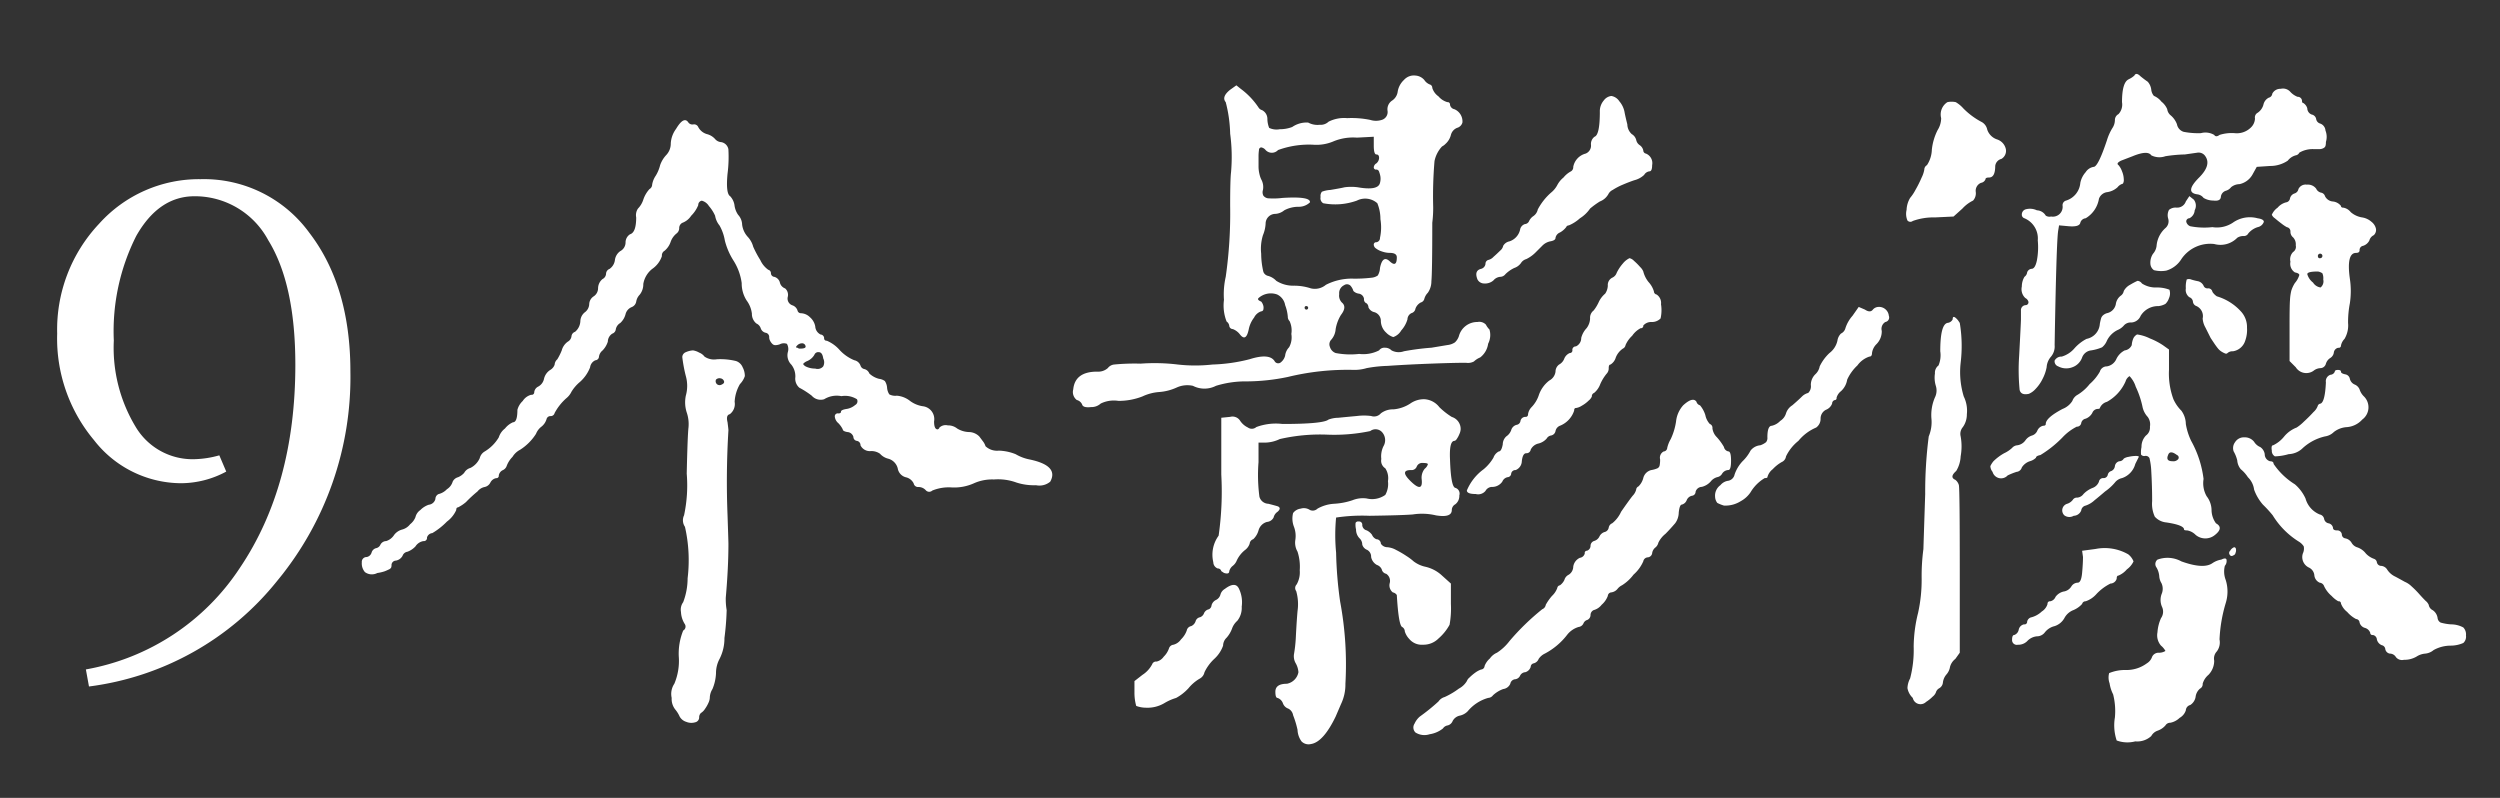 <svg xmlns="http://www.w3.org/2000/svg" width="188" height="60" viewBox="0 0 188 60">
  <rect x="0" y="0" width="188" height="60" fill="#333333" stroke="none"/>
  <defs>
    <style>
      .cls-1 {
        fill: #fff;
        fill-rule: evenodd;
      }
    </style>
  </defs>
  <path id="个影像" class="cls-1" d="M50.442,10.784a1.246,1.246,0,0,1-.333.867,2.148,2.148,0,0,0-.467.767,2.811,2.811,0,0,1-.333.8,1.651,1.651,0,0,0-.267.667,0.391,0.391,0,0,1-.2.333,2.233,2.233,0,0,0-.467.8,1.7,1.7,0,0,1-.4.667,0.886,0.886,0,0,0-.133.667q0,1.134-.467,1.267a0.729,0.729,0,0,0-.333.6,0.74,0.74,0,0,1-.4.667,0.957,0.957,0,0,0-.4.667,0.959,0.959,0,0,1-.4.667,0.407,0.407,0,0,0-.267.367,0.475,0.475,0,0,1-.267.4,0.909,0.909,0,0,0-.333.7,0.731,0.731,0,0,1-.333.6,0.729,0.729,0,0,0-.333.6,0.8,0.8,0,0,1-.333.6,0.892,0.892,0,0,0-.333.667,1.11,1.11,0,0,1-.4.8,0.39,0.39,0,0,0-.267.333,0.539,0.539,0,0,1-.267.4,1.169,1.169,0,0,0-.467.667,4.534,4.534,0,0,1-.333.667,0.576,0.576,0,0,0-.2.4,0.743,0.743,0,0,1-.333.4,1.079,1.079,0,0,0-.467.667,0.857,0.857,0,0,1-.467.6,0.537,0.537,0,0,0-.267.4,0.193,0.193,0,0,1-.233.2,1.083,1.083,0,0,0-.633.467,1.386,1.386,0,0,0-.4.667q0,0.934-.333.933a1.558,1.558,0,0,0-.6.467,1.347,1.347,0,0,0-.467.667,3.064,3.064,0,0,1-1.067,1.067,0.8,0.8,0,0,0-.367.5,1.5,1.5,0,0,1-.7.733,0.767,0.767,0,0,0-.467.367,1.245,1.245,0,0,1-.467.333,0.62,0.62,0,0,0-.4.333,1,1,0,0,1-.433.567,1.272,1.272,0,0,1-.633.367,0.407,0.407,0,0,0-.233.367,0.569,0.569,0,0,1-.5.433,1.616,1.616,0,0,0-.633.4,0.9,0.9,0,0,0-.367.533,1.25,1.25,0,0,1-.4.533,1.119,1.119,0,0,1-.6.4,1.118,1.118,0,0,0-.6.4,1.111,1.111,0,0,1-.6.467,0.5,0.5,0,0,0-.433.267,0.45,0.45,0,0,1-.333.267,0.474,0.474,0,0,0-.333.333,0.473,0.473,0,0,1-.367.333,0.359,0.359,0,0,0-.367.4,1,1,0,0,0,.233.733,0.878,0.878,0,0,0,.933.067,2.977,2.977,0,0,0,.567-0.133c0.11-.044.21-0.089,0.3-0.133a0.36,0.36,0,0,0,.167-0.133,0.465,0.465,0,0,0,.033-0.2,0.34,0.34,0,0,1,.333-0.333,0.706,0.706,0,0,0,.5-0.367,0.462,0.462,0,0,1,.367-0.3,1.576,1.576,0,0,0,.6-0.4,0.885,0.885,0,0,1,.6-0.4,0.236,0.236,0,0,0,.267-0.267,0.457,0.457,0,0,1,.4-0.333,5.238,5.238,0,0,0,1.1-.867,2.184,2.184,0,0,0,.7-0.867c0-.133.044-0.2,0.133-0.2a2.943,2.943,0,0,0,.6-0.4,9.723,9.723,0,0,1,.867-0.8,0.913,0.913,0,0,1,.533-0.333,0.618,0.618,0,0,0,.433-0.333,0.619,0.619,0,0,1,.433-0.333,0.177,0.177,0,0,0,.2-0.2,0.536,0.536,0,0,1,.3-0.4,0.544,0.544,0,0,0,.3-0.333,1.916,1.916,0,0,1,.433-0.667,1.45,1.45,0,0,1,.567-0.533,3.866,3.866,0,0,0,1.2-1.2,1.256,1.256,0,0,1,.4-0.533,1.118,1.118,0,0,0,.4-0.6,0.3,0.3,0,0,1,.3-0.2,0.3,0.3,0,0,0,.3-0.233,4.019,4.019,0,0,1,.867-1.1,1.427,1.427,0,0,0,.4-0.5,2.97,2.97,0,0,1,.633-0.733,2.832,2.832,0,0,0,.767-1.1,0.667,0.667,0,0,1,.4-0.533,0.284,0.284,0,0,0,.267-0.267,0.73,0.73,0,0,1,.267-0.467,1.684,1.684,0,0,0,.4-0.667,0.729,0.729,0,0,1,.333-0.6,0.391,0.391,0,0,0,.267-0.333,0.7,0.7,0,0,1,.333-0.467,1.341,1.341,0,0,0,.4-0.667,0.778,0.778,0,0,1,.467-0.533,0.542,0.542,0,0,0,.333-0.4,0.978,0.978,0,0,1,.267-0.533,1.243,1.243,0,0,0,.267-0.8,1.822,1.822,0,0,1,.667-1.133,1.9,1.9,0,0,0,.733-0.967,0.4,0.4,0,0,1,.2-0.4,1.515,1.515,0,0,0,.467-0.7,1.415,1.415,0,0,1,.433-0.6,0.5,0.5,0,0,0,.2-0.4,0.442,0.442,0,0,1,.233-0.4,1.347,1.347,0,0,0,.667-0.533,2.4,2.4,0,0,0,.533-0.8,0.321,0.321,0,0,1,.267-0.333,0.9,0.9,0,0,1,.533.4,2.868,2.868,0,0,1,.467.733,1.563,1.563,0,0,0,.333.733,3.452,3.452,0,0,1,.4,1.133,5.176,5.176,0,0,0,.667,1.533,4.187,4.187,0,0,1,.6,1.667,2.374,2.374,0,0,0,.367,1.3,2.063,2.063,0,0,1,.4,1,0.926,0.926,0,0,0,.333.733,0.611,0.611,0,0,1,.333.367,0.5,0.5,0,0,0,.367.333,0.316,0.316,0,0,1,.267.333,0.584,0.584,0,0,0,.067.267,0.864,0.864,0,0,0,.167.233,0.319,0.319,0,0,0,.233.1,1.089,1.089,0,0,0,.333-0.067,0.647,0.647,0,0,1,.533-0.033,0.787,0.787,0,0,1,.067.633,0.994,0.994,0,0,0,.267.933,1.415,1.415,0,0,1,.3.933,0.9,0.9,0,0,0,.3.8,6.384,6.384,0,0,1,.933.6,0.888,0.888,0,0,0,.933.267,1.8,1.8,0,0,1,1.3-.233,1.674,1.674,0,0,1,1.167.233,0.318,0.318,0,0,1-.133.433,1.306,1.306,0,0,1-.667.3q-0.4.067-.4,0.2c0,0.09-.067.133-0.2,0.133a0.222,0.222,0,0,0-.267.233,0.742,0.742,0,0,0,.267.5,1.811,1.811,0,0,1,.333.467c0,0.09.11,0.156,0.333,0.2a0.5,0.5,0,0,1,.467.367,0.3,0.3,0,0,0,.267.3,0.322,0.322,0,0,1,.267.333,0.777,0.777,0,0,0,.767.433,1.119,1.119,0,0,1,.7.2,1.211,1.211,0,0,0,.6.367,1.01,1.01,0,0,1,.733.733,0.826,0.826,0,0,0,.6.667,0.862,0.862,0,0,1,.6.467,0.334,0.334,0,0,0,.367.267,0.736,0.736,0,0,1,.533.233,0.343,0.343,0,0,0,.5.033,3.276,3.276,0,0,1,1.467-.233,3.618,3.618,0,0,0,1.633-.3,3.354,3.354,0,0,1,1.533-.3,4.025,4.025,0,0,1,1.7.233,4.3,4.3,0,0,0,1.467.2,1.265,1.265,0,0,0,1.067-.267q0.666-1.2-1.533-1.667a3.317,3.317,0,0,1-1.067-.4,3.638,3.638,0,0,0-1.267-.267,1.257,1.257,0,0,1-1-.333,1.189,1.189,0,0,0-.167-0.333l-0.3-.4a1.127,1.127,0,0,0-.8-0.333,1.8,1.8,0,0,1-.867-0.267,1.087,1.087,0,0,0-.7-0.233,0.683,0.683,0,0,0-.633.167,0.19,0.19,0,0,1-.133.133q-0.267,0-.267-0.6a0.974,0.974,0,0,0-.8-1.133,2.142,2.142,0,0,1-1-.4,1.845,1.845,0,0,0-1-.4,0.953,0.953,0,0,1-.567-0.1,1.034,1.034,0,0,1-.167-0.5,1.047,1.047,0,0,0-.167-0.5,0.913,0.913,0,0,0-.433-0.167,1.645,1.645,0,0,1-.733-0.4,0.547,0.547,0,0,0-.367-0.333,0.379,0.379,0,0,1-.3-0.267,0.627,0.627,0,0,0-.467-0.4,3.087,3.087,0,0,1-1.1-.767,2.674,2.674,0,0,0-.967-0.7,0.177,0.177,0,0,1-.2-0.2,0.285,0.285,0,0,0-.267-0.267,0.717,0.717,0,0,1-.4-0.6,1.194,1.194,0,0,0-.4-0.7,1.007,1.007,0,0,0-.667-0.3,0.261,0.261,0,0,1-.267-0.2,0.6,0.6,0,0,0-.4-0.4,0.535,0.535,0,0,1-.333-0.633,0.635,0.635,0,0,0-.2-0.633,0.621,0.621,0,0,1-.4-0.467,0.6,0.6,0,0,0-.4-0.4,0.283,0.283,0,0,1-.267-0.267,0.262,0.262,0,0,0-.2-0.267,1.825,1.825,0,0,1-.6-0.733,7.765,7.765,0,0,1-.533-1,1.74,1.74,0,0,0-.4-0.733,1.662,1.662,0,0,1-.433-0.933,1.133,1.133,0,0,0-.3-0.733,1.619,1.619,0,0,1-.267-0.667,1.263,1.263,0,0,0-.333-0.733q-0.334-.2-0.2-1.667a10,10,0,0,0,.067-1.867,0.663,0.663,0,0,0-.533-0.533,0.659,0.659,0,0,1-.467-0.233,1.22,1.22,0,0,0-.6-0.367,1.07,1.07,0,0,1-.667-0.533,0.336,0.336,0,0,0-.367-0.2,0.379,0.379,0,0,1-.367-0.133q-0.334-.533-0.933.467A2.028,2.028,0,0,0,50.442,10.784Zm9.733,15.433a0.268,0.268,0,0,1-.2-0.067c-0.133,0-.145-0.055-0.033-0.167a0.511,0.511,0,0,1,.367-0.167,0.262,0.262,0,0,1,.267.2q0.066,0.2-.4.2h0Zm1.733,1.333a0.553,0.553,0,0,1-.6.167,1.59,1.59,0,0,1-.733-0.167c-0.133-.088-0.19-0.155-0.167-0.2a0.812,0.812,0,0,1,.3-0.2,1.139,1.139,0,0,0,.533-0.467,0.307,0.307,0,0,1,.333-0.2c0.177,0,.288.156,0.333,0.467a0.663,0.663,0,0,1,0,.6h0Zm-10.6-.7a10.922,10.922,0,0,0,.267,1.433,2.718,2.718,0,0,1,0,1.467,2.472,2.472,0,0,0,.067,1.267,2.712,2.712,0,0,1,.133,1.133q-0.067.534-.133,3.467a10.789,10.789,0,0,1-.2,3.133,0.868,0.868,0,0,0,.067.867,11.335,11.335,0,0,1,.2,3.867,5.068,5.068,0,0,1-.333,1.8,0.945,0.945,0,0,0-.167.733,1.851,1.851,0,0,0,.3.933,0.343,0.343,0,0,1-.133.467,4.621,4.621,0,0,0-.333,1.933,4.427,4.427,0,0,1-.333,2.067,1.374,1.374,0,0,0-.2,1.067,1.279,1.279,0,0,0,.267.867,2.25,2.25,0,0,1,.333.533,0.85,0.85,0,0,0,.5.4,1,1,0,0,0,.667.033,0.374,0.374,0,0,0,.3-0.367,0.449,0.449,0,0,1,.133-0.333,0.954,0.954,0,0,0,.3-0.3,2.574,2.574,0,0,0,.267-0.467,1.016,1.016,0,0,0,.1-0.367,1.283,1.283,0,0,1,.2-0.667,3.445,3.445,0,0,0,.267-1.2,2.251,2.251,0,0,1,.267-1.067,3.391,3.391,0,0,0,.367-1.567,20.527,20.527,0,0,0,.167-2.1,5,5,0,0,1-.067-0.933q0.2-2.266.2-4.067,0-.133-0.067-2.133a63.953,63.953,0,0,1,.067-6.4c0-.044-0.023-0.244-0.067-0.6-0.09-.355-0.033-0.555.167-0.6a0.957,0.957,0,0,0,.367-0.933,2.933,2.933,0,0,1,.4-1.333,1.576,1.576,0,0,0,.367-0.6,1.411,1.411,0,0,0-.167-0.667,0.81,0.81,0,0,0-.5-0.467,5,5,0,0,0-1.433-.133,1.271,1.271,0,0,1-.933-0.2,0.914,0.914,0,0,0-.4-0.3,1.32,1.32,0,0,0-.467-0.167,1.544,1.544,0,0,0-.533.133A0.407,0.407,0,0,0,51.308,26.85Zm2.6,2.033a0.3,0.3,0,0,1-.067-0.333,0.362,0.362,0,0,1,.333-0.1,0.324,0.324,0,0,1,.267.2c0.044,0.111-.011.2-0.167,0.267A0.307,0.307,0,0,1,53.908,28.884Zm51.2-22a0.958,0.958,0,0,1-.4.667,0.78,0.78,0,0,0-.367.767,0.617,0.617,0,0,1-.433.7,1.43,1.43,0,0,1-.867,0,6.91,6.91,0,0,0-1.733-.133,2.587,2.587,0,0,0-1.4.267,0.857,0.857,0,0,1-.667.233,1.475,1.475,0,0,1-.867-0.167,1.9,1.9,0,0,0-1.2.333,2.563,2.563,0,0,1-.933.167,1.287,1.287,0,0,1-.8-0.1,1.869,1.869,0,0,1-.133-0.667,0.742,0.742,0,0,0-.4-0.667,0.459,0.459,0,0,1-.267-0.2,5.608,5.608,0,0,0-1.333-1.4l-0.333-.267-0.467.333q-0.667.534-.333,0.933a10.265,10.265,0,0,1,.333,2.367,13.177,13.177,0,0,1,.067,2.9q-0.067.534-.067,2.533a33.711,33.711,0,0,1-.333,5.333,5.948,5.948,0,0,0-.133,1.733,3.291,3.291,0,0,0,.2,1.633,0.457,0.457,0,0,1,.2.333,0.273,0.273,0,0,0,.267.233,1.226,1.226,0,0,1,.533.4q0.466,0.6.667-.4a2.121,2.121,0,0,1,.4-0.867,0.915,0.915,0,0,1,.533-0.467,0.17,0.17,0,0,0,.167-0.167,0.586,0.586,0,0,0-.033-0.333,0.749,0.749,0,0,0-.133-0.233q-0.334-.133-0.2-0.267a1.391,1.391,0,0,1,1.4-.267,1.083,1.083,0,0,1,.6.8,3.179,3.179,0,0,1,.2.867,0.449,0.449,0,0,0,.133.333,1.653,1.653,0,0,1,.133.967,1.546,1.546,0,0,1-.167,1,1.083,1.083,0,0,0-.3.633,0.916,0.916,0,0,1-.367.533,0.309,0.309,0,0,1-.433-0.133q-0.4-.6-1.867-0.133a12.7,12.7,0,0,1-2.8.4,11.7,11.7,0,0,1-2.6,0,14.409,14.409,0,0,0-2.8-.067,16.184,16.184,0,0,0-2,.067,0.692,0.692,0,0,0-.467.267,1.086,1.086,0,0,1-.8.267q-1.667,0-1.8,1.333a0.754,0.754,0,0,0,.267.8,0.6,0.6,0,0,1,.4.333c0.044,0.178.267,0.245,0.667,0.2a1.04,1.04,0,0,0,.733-0.267,2.242,2.242,0,0,1,1.333-.2,4.925,4.925,0,0,0,1.8-.333,3.547,3.547,0,0,1,1.267-.333,3.832,3.832,0,0,0,1.3-.333,1.94,1.94,0,0,1,1.233-.133,1.889,1.889,0,0,0,1.733,0,7.507,7.507,0,0,1,2.333-.333,15.5,15.5,0,0,0,3.067-.333,18.991,18.991,0,0,1,4.934-.533,3.183,3.183,0,0,0,1-.133,9.956,9.956,0,0,1,1.566-.167q1.434-.1,3.2-0.167t2.7-.067a0.941,0.941,0,0,0,.6-0.1,1.465,1.465,0,0,1,.467-0.3,1.565,1.565,0,0,0,.6-1.033,1.44,1.44,0,0,0,.1-1.067,1.407,1.407,0,0,1-.267-0.367,0.683,0.683,0,0,0-.633-0.2,1.428,1.428,0,0,0-1.4,1.067,1.121,1.121,0,0,1-.3.467,1.251,1.251,0,0,1-.567.2l-1.2.2a18.983,18.983,0,0,0-2.066.267,1.146,1.146,0,0,1-.934-0.067,0.678,0.678,0,0,0-.5-0.2,0.482,0.482,0,0,0-.433.2,2.607,2.607,0,0,1-1.5.267,5.857,5.857,0,0,1-1.767-.067,0.7,0.7,0,0,1-.433-0.467,0.5,0.5,0,0,1,.1-0.533,1.345,1.345,0,0,0,.333-0.8,2.978,2.978,0,0,1,.4-1.067q0.467-.6.067-0.933a0.739,0.739,0,0,1-.2-0.633,0.658,0.658,0,0,1,.367-0.667,0.374,0.374,0,0,1,.533.1,1.057,1.057,0,0,1,.167.333,0.7,0.7,0,0,0,.4.2,0.464,0.464,0,0,1,.4.4,0.307,0.307,0,0,0,.2.333,0.42,0.42,0,0,1,.133.3,0.638,0.638,0,0,0,.467.367,0.687,0.687,0,0,1,.466.667,1.212,1.212,0,0,0,.4.867,1.265,1.265,0,0,0,.534.333,1.122,1.122,0,0,0,.6-0.5,2.144,2.144,0,0,0,.466-0.833,0.531,0.531,0,0,1,.3-0.467,0.414,0.414,0,0,0,.3-0.333,0.846,0.846,0,0,1,.4-0.467,0.379,0.379,0,0,0,.267-0.267,1.027,1.027,0,0,1,.267-0.467,1.511,1.511,0,0,0,.266-0.867q0.066-.666.067-4.4a8.832,8.832,0,0,0,.067-1.2,31.337,31.337,0,0,1,.1-3.433,2.279,2.279,0,0,1,.566-1.1,1.015,1.015,0,0,0,.267-0.2,1.342,1.342,0,0,0,.4-0.667,0.779,0.779,0,0,1,.467-0.533,0.571,0.571,0,0,0,.4-0.4,1,1,0,0,0-.6-1,0.415,0.415,0,0,1-.334-0.333,0.177,0.177,0,0,0-.2-0.2,1.351,1.351,0,0,1-.666-0.433,1.22,1.22,0,0,1-.467-0.633,0.262,0.262,0,0,0-.2-0.267,0.882,0.882,0,0,1-.4-0.333,0.965,0.965,0,0,0-.667-0.333,0.993,0.993,0,0,0-.866.333,1.525,1.525,0,0,0-.467.867h0Zm-1.6,4.733c0.133,0,.2.09,0.2,0.267a0.577,0.577,0,0,1-.2.4,0.373,0.373,0,0,0-.2.3,0.164,0.164,0,0,0,.2.167,0.219,0.219,0,0,1,.2.167,1.853,1.853,0,0,1,.1.367,1.168,1.168,0,0,1-.033.467q-0.135.6-1.667,0.333a3.725,3.725,0,0,0-1,0q-0.267.067-1.067,0.2a2.135,2.135,0,0,0-.633.133,0.508,0.508,0,0,0-.1.4,0.431,0.431,0,0,0,.2.467,4.8,4.8,0,0,0,2.533-.2,1.37,1.37,0,0,1,1.534.2,3.125,3.125,0,0,1,.233,1.2,3.7,3.7,0,0,1-.033,1.4,0.322,0.322,0,0,1-.267.333,0.177,0.177,0,0,0-.2.2,0.357,0.357,0,0,0,.167.267,1.486,1.486,0,0,0,.466.233,1.8,1.8,0,0,0,.567.1q0.533,0,.533.333,0,0.8-.533.3t-0.733.5a1.2,1.2,0,0,1-.167.567,0.97,0.97,0,0,1-.467.167,10.426,10.426,0,0,1-1.5.067,4.281,4.281,0,0,0-1.933.467,1.291,1.291,0,0,1-1.133.267,3.992,3.992,0,0,0-1.333-.2,2.379,2.379,0,0,1-1.267-.367,1.327,1.327,0,0,0-.6-0.367,0.5,0.5,0,0,1-.367-0.3,5.948,5.948,0,0,1-.167-1.367,3.494,3.494,0,0,1,.133-1.4,2.605,2.605,0,0,0,.2-0.867,0.736,0.736,0,0,1,.733-0.733,1.161,1.161,0,0,0,.667-0.267,2.259,2.259,0,0,1,1.067-.267,1.208,1.208,0,0,0,.867-0.333q0.066-.466-2.067-0.333a5.4,5.4,0,0,1-1,.033,0.533,0.533,0,0,1-.433-0.2,0.558,0.558,0,0,1-.033-0.433,1.193,1.193,0,0,0-.133-0.8,1.981,1.981,0,0,1-.133-0.4,2.452,2.452,0,0,1-.067-0.6V11.817a3.312,3.312,0,0,1,.033-0.533,0.187,0.187,0,0,1,.167-0.2,0.547,0.547,0,0,1,.333.2,0.637,0.637,0,0,0,.933,0,6.747,6.747,0,0,1,2.667-.4,3.258,3.258,0,0,0,1.533-.267,3.871,3.871,0,0,1,1.733-.267l1.267-.067V10.95Q103.308,11.617,103.508,11.617Zm-5.4,11.533a0.133,0.133,0,1,0,.133-0.133A0.117,0.117,0,0,0,98.108,23.15Zm22.2-14.733q0,1.734-.4,1.867a0.683,0.683,0,0,0-.267.6,0.642,0.642,0,0,1-.4.667,1.269,1.269,0,0,0-.933,1,0.361,0.361,0,0,1-.167.333,1.819,1.819,0,0,0-.566.467,1.8,1.8,0,0,0-.467.567,1.809,1.809,0,0,1-.467.567,4.465,4.465,0,0,0-1,1.267,0.8,0.8,0,0,1-.333.5,0.939,0.939,0,0,0-.333.4,0.37,0.37,0,0,1-.3.2,0.531,0.531,0,0,0-.367.433,1.2,1.2,0,0,1-.8.867,0.7,0.7,0,0,0-.467.333,0.64,0.64,0,0,1-.233.367q-0.234.234-.5,0.467a0.762,0.762,0,0,1-.4.233,0.3,0.3,0,0,0-.2.3,0.441,0.441,0,0,1-.333.367q-0.534.134-.267,0.8a0.567,0.567,0,0,0,.5.3,0.955,0.955,0,0,0,.7-0.233,0.747,0.747,0,0,1,.5-0.267,0.505,0.505,0,0,0,.4-0.2,2.351,2.351,0,0,1,.667-0.467,1.022,1.022,0,0,0,.5-0.367,0.694,0.694,0,0,1,.4-0.3,2.54,2.54,0,0,0,.666-0.467l0.167-.167,0.2-.2,0.167-.167a1.164,1.164,0,0,1,.6-0.333c0.266-.044.4-0.133,0.4-0.267a0.54,0.54,0,0,1,.333-0.4,1.51,1.51,0,0,0,.467-0.4,0.213,0.213,0,0,1,.2-0.133,2.922,2.922,0,0,0,.833-0.533,2.589,2.589,0,0,0,.767-0.733,6.344,6.344,0,0,1,.733-0.533,1.237,1.237,0,0,0,.667-0.6,0.708,0.708,0,0,1,.3-0.267,4.827,4.827,0,0,1,.766-0.4c0.311-.133.6-0.244,0.867-0.333a1.652,1.652,0,0,0,.733-0.4,0.541,0.541,0,0,1,.4-0.267c0.134,0,.2-0.155.2-0.467a0.772,0.772,0,0,0-.466-0.867,0.242,0.242,0,0,1-.2-0.233,0.629,0.629,0,0,0-.267-0.4,0.621,0.621,0,0,1-.267-0.4,0.718,0.718,0,0,0-.333-0.433,1.015,1.015,0,0,1-.333-0.733c-0.09-.355-0.156-0.644-0.2-0.867a1.729,1.729,0,0,0-.4-0.867,0.889,0.889,0,0,0-.6-0.4,0.818,0.818,0,0,0-.567.333,1.248,1.248,0,0,0-.3.867h0Zm1.267,12.1a0.612,0.612,0,0,1-.334.367,0.611,0.611,0,0,0-.333.6,1.146,1.146,0,0,1-.2.6,1.869,1.869,0,0,0-.467.6,3.06,3.06,0,0,1-.4.667,0.683,0.683,0,0,0-.266.6,1.271,1.271,0,0,1-.267.733,1.664,1.664,0,0,0-.4.733,0.686,0.686,0,0,1-.4.633,0.257,0.257,0,0,0-.267.267,0.192,0.192,0,0,1-.2.233,0.784,0.784,0,0,0-.4.4,0.844,0.844,0,0,1-.4.467,0.665,0.665,0,0,0-.266.533,0.88,0.88,0,0,1-.467.667,2.32,2.32,0,0,0-.8,1.133,2.382,2.382,0,0,1-.533.867,0.98,0.98,0,0,0-.267.533,0.177,0.177,0,0,1-.2.2,0.374,0.374,0,0,0-.367.3,0.345,0.345,0,0,1-.3.3,0.572,0.572,0,0,0-.4.4,0.95,0.95,0,0,1-.366.467,0.818,0.818,0,0,0-.267.6c-0.067.356-.167,0.533-0.3,0.533a0.845,0.845,0,0,0-.4.467,3.331,3.331,0,0,1-.733.867,3.766,3.766,0,0,0-1.267,1.6q0,0.267.667,0.267a0.716,0.716,0,0,0,.733-0.233,0.569,0.569,0,0,1,.533-0.3,0.926,0.926,0,0,0,.734-0.4,0.541,0.541,0,0,1,.4-0.333,0.283,0.283,0,0,0,.266-0.267,0.316,0.316,0,0,1,.334-0.267,0.74,0.74,0,0,0,.466-0.667c0.044-.4.156-0.6,0.334-0.6a0.315,0.315,0,0,0,.333-0.267,0.858,0.858,0,0,1,.6-0.467,1.211,1.211,0,0,0,.6-0.367,0.468,0.468,0,0,1,.333-0.233,0.416,0.416,0,0,0,.334-0.333,0.539,0.539,0,0,1,.333-0.4,1.835,1.835,0,0,0,1.067-1.133c0-.133.044-0.2,0.133-0.2a1.072,1.072,0,0,0,.433-0.167,2.366,2.366,0,0,0,.534-0.4,0.779,0.779,0,0,0,.233-0.3,0.259,0.259,0,0,1,.167-0.267,1.552,1.552,0,0,0,.466-0.667,3.422,3.422,0,0,1,.467-0.767,0.585,0.585,0,0,0,.167-0.433c0-.177.044-0.267,0.133-0.267a0.924,0.924,0,0,0,.4-0.533,1.442,1.442,0,0,1,.533-0.667,0.354,0.354,0,0,0,.2-0.267,2.092,2.092,0,0,1,.5-0.7,1.766,1.766,0,0,1,.634-0.567,0.177,0.177,0,0,0,.2-0.2,0.777,0.777,0,0,1,.6-0.267,0.9,0.9,0,0,0,.7-0.267,2.8,2.8,0,0,0,.033-1.067,0.758,0.758,0,0,0-.333-0.733,0.242,0.242,0,0,1-.2-0.233,1.808,1.808,0,0,0-.4-0.7,2.057,2.057,0,0,1-.4-0.8,0.96,0.96,0,0,0-.234-0.333,4.8,4.8,0,0,0-.466-0.467,0.693,0.693,0,0,0-.334-0.2,1.436,1.436,0,0,0-.5.4A3.13,3.13,0,0,0,121.575,20.517Zm-16.8,10.267a1.5,1.5,0,0,0-.934.3,0.673,0.673,0,0,1-.733.2,4.208,4.208,0,0,0-1.067,0q-0.733.067-1.4,0.133a2.228,2.228,0,0,0-.733.133q-0.4.334-3.467,0.333a4.216,4.216,0,0,0-1.967.233,0.505,0.505,0,0,1-.633.033,1.437,1.437,0,0,1-.6-0.533,0.678,0.678,0,0,0-.733-0.267l-0.667.067v4.267a23.476,23.476,0,0,1-.2,4.6,2.436,2.436,0,0,0-.4,2,0.507,0.507,0,0,0,.333.467,0.262,0.262,0,0,1,.267.2l0.2,0.133q0.4,0.134.4-.133a0.746,0.746,0,0,1,.267-0.4,0.952,0.952,0,0,0,.267-0.333,2.18,2.18,0,0,1,.667-0.867,0.98,0.98,0,0,0,.333-0.467,0.39,0.39,0,0,1,.267-0.333,1.42,1.42,0,0,0,.4-0.667,0.911,0.911,0,0,1,.633-0.633,0.614,0.614,0,0,0,.5-0.333,0.719,0.719,0,0,1,.3-0.433c0.2-.177.21-0.31,0.033-0.4q-0.2-.066-0.733-0.2a0.715,0.715,0,0,1-.667-0.533,12.469,12.469,0,0,1-.067-2.6V33.284h0.533a2.675,2.675,0,0,0,1.067-.267,13.578,13.578,0,0,1,3.533-.333,13.193,13.193,0,0,0,3.266-.267,0.661,0.661,0,0,1,.934.133,0.893,0.893,0,0,1,.066,1,1.718,1.718,0,0,0-.166.967,0.671,0.671,0,0,0,.3.7,1.344,1.344,0,0,1,.2.967,1.662,1.662,0,0,1-.2,1.033,1.713,1.713,0,0,1-1.4.267,2.094,2.094,0,0,0-1.067.133,5.2,5.2,0,0,1-1.4.267,2.894,2.894,0,0,0-1.233.367,0.505,0.505,0,0,1-.567.1,0.815,0.815,0,0,0-.7-0.1,0.826,0.826,0,0,0-.567.333,1.7,1.7,0,0,0,.067,1.033,1.944,1.944,0,0,1,.1,1,1.342,1.342,0,0,0,.167.867,3.671,3.671,0,0,1,.167,1.4,1.847,1.847,0,0,1-.233,1.067,0.382,0.382,0,0,0-.033.5,3.6,3.6,0,0,1,.1,1.5q-0.067.734-.133,2.067a10.33,10.33,0,0,1-.133,1.167,1.061,1.061,0,0,0,.133.7,1.576,1.576,0,0,1,.2.667,1.09,1.09,0,0,1-.867.867q-0.867,0-.867.6c0,0.31.055,0.467,0.167,0.467a0.659,0.659,0,0,1,.4.4,0.654,0.654,0,0,0,.4.4,0.676,0.676,0,0,1,.367.5,7.207,7.207,0,0,1,.333,1.1,1.57,1.57,0,0,0,.3.867,0.735,0.735,0,0,0,.7.2q0.933-.134,1.866-2.067,0.2-.467.4-0.933a3.4,3.4,0,0,0,.334-1.533,25.706,25.706,0,0,0-.4-6.2,30.25,30.25,0,0,1-.3-3.667,13.607,13.607,0,0,1,0-2.633,13.2,13.2,0,0,1,2.5-.133q2.4-.033,3.266-0.1a4.5,4.5,0,0,1,1.734.067q1.2,0.2,1.2-.4a0.5,0.5,0,0,1,.266-0.433,0.792,0.792,0,0,0,.3-0.667,0.449,0.449,0,0,0-.3-0.567q-0.333-.066-0.4-2.133-0.066-1.4.334-1.4a0.263,0.263,0,0,0,.166-0.133,1.734,1.734,0,0,0,.2-0.367,1,1,0,0,0,.1-0.367,0.946,0.946,0,0,0-.666-0.933,5.464,5.464,0,0,1-.934-0.733,1.525,1.525,0,0,0-1.133-.6,1.792,1.792,0,0,0-1.067.333A2.736,2.736,0,0,1,104.775,30.784Zm2.133,5.233q0.133,1.134-.867.133-0.8-.8.067-0.8a0.412,0.412,0,0,0,.433-0.267,0.441,0.441,0,0,1,.467-0.267c0.244,0,.367.033,0.367,0.1a0.673,0.673,0,0,1-.234.333,1.055,1.055,0,0,0-.233.767h0Zm19.133-4.333a4.731,4.731,0,0,1-.4,1.333,2.332,2.332,0,0,0-.266.667,0.284,0.284,0,0,1-.267.267,0.529,0.529,0,0,0-.267.6,2.3,2.3,0,0,1-.033.433,0.312,0.312,0,0,1-.167.233,2.007,2.007,0,0,1-.466.133,0.815,0.815,0,0,0-.6.6,1.349,1.349,0,0,1-.367.633,0.282,0.282,0,0,0-.167.233,1.021,1.021,0,0,1-.266.467q-0.267.335-.867,1.2a2.352,2.352,0,0,1-.667.867,0.426,0.426,0,0,0-.266.333,0.415,0.415,0,0,1-.334.333,0.648,0.648,0,0,0-.366.333,0.626,0.626,0,0,1-.4.333,0.39,0.39,0,0,0-.267.367,0.39,0.39,0,0,1-.267.367,0.163,0.163,0,0,0-.166.2,0.435,0.435,0,0,1-.367.333,0.86,0.86,0,0,0-.5.667,0.731,0.731,0,0,1-.333.6,0.626,0.626,0,0,0-.334.4,1.071,1.071,0,0,1-.333.4,0.232,0.232,0,0,0-.2.2,1.555,1.555,0,0,1-.4.6,3.724,3.724,0,0,0-.467.667,0.421,0.421,0,0,1-.266.333,18.185,18.185,0,0,0-2.467,2.4,3.706,3.706,0,0,1-.933.867,1.258,1.258,0,0,0-.534.433,1.42,1.42,0,0,0-.4.567,0.283,0.283,0,0,1-.266.267,1.708,1.708,0,0,0-.434.233,3.332,3.332,0,0,0-.433.367,0.628,0.628,0,0,0-.2.267,1.531,1.531,0,0,1-.6.567,5.8,5.8,0,0,1-1.067.633,0.831,0.831,0,0,0-.466.333,14.6,14.6,0,0,1-1.4,1.133,1.5,1.5,0,0,0-.4.533,0.527,0.527,0,0,0,.066.667,1.254,1.254,0,0,0,1.067.133,2.114,2.114,0,0,0,1-.433,0.531,0.531,0,0,1,.367-0.233,0.546,0.546,0,0,0,.366-0.333,0.79,0.79,0,0,1,.534-0.4,1.171,1.171,0,0,0,.6-0.333,3.088,3.088,0,0,1,1.533-1,0.479,0.479,0,0,0,.367-0.2,2.266,2.266,0,0,1,.766-0.467,0.673,0.673,0,0,0,.534-0.4,0.413,0.413,0,0,1,.333-0.333,0.471,0.471,0,0,0,.4-0.267,0.467,0.467,0,0,1,.4-0.267,0.6,0.6,0,0,0,.4-0.4,0.275,0.275,0,0,1,.233-0.267,0.543,0.543,0,0,0,.367-0.333,1.166,1.166,0,0,1,.467-0.4,5.128,5.128,0,0,0,1.666-1.4,1.718,1.718,0,0,1,.867-0.6,0.46,0.46,0,0,0,.367-0.267,0.449,0.449,0,0,1,.3-0.267,0.409,0.409,0,0,0,.233-0.367,0.409,0.409,0,0,1,.233-0.367,1.114,1.114,0,0,0,.6-0.4,1.654,1.654,0,0,0,.467-0.667,0.284,0.284,0,0,1,.267-0.267,0.73,0.73,0,0,0,.466-0.267,0.958,0.958,0,0,1,.334-0.267,3.229,3.229,0,0,0,.866-0.8,2.85,2.85,0,0,0,.734-1,0.363,0.363,0,0,1,.333-0.3,0.364,0.364,0,0,0,.333-0.3,0.651,0.651,0,0,1,.234-0.433,0.64,0.64,0,0,0,.233-0.367,1.9,1.9,0,0,1,.533-0.667q0.333-.333.734-0.8a1.383,1.383,0,0,0,.266-0.8q0.066-.6.234-0.6a0.544,0.544,0,0,0,.366-0.333,0.544,0.544,0,0,1,.4-0.333,0.3,0.3,0,0,0,.267-0.3,0.5,0.5,0,0,1,.467-0.367,1.329,1.329,0,0,0,.666-0.4,0.934,0.934,0,0,1,.5-0.333,0.528,0.528,0,0,0,.367-0.267,0.578,0.578,0,0,1,.467-0.267q0.2,0,.2-0.7t-0.2-.7a0.414,0.414,0,0,1-.334-0.333,4.1,4.1,0,0,0-.533-0.733,1.152,1.152,0,0,1-.333-0.667,0.309,0.309,0,0,0-.2-0.333,1.391,1.391,0,0,1-.334-0.667,2.128,2.128,0,0,0-.4-0.733,0.377,0.377,0,0,1-.266-0.267q-0.267-.4-1,0.267a2.153,2.153,0,0,0-.534,1.2h0Zm-23.8,8.8a0.645,0.645,0,0,1,.2.467,0.6,0.6,0,0,0,.367.4,0.572,0.572,0,0,1,.3.533,0.859,0.859,0,0,0,.433.6,0.616,0.616,0,0,1,.367.333,0.425,0.425,0,0,0,.333.333,0.636,0.636,0,0,1,.267.7,0.67,0.67,0,0,0,.233.7,0.45,0.45,0,0,1,.3.2q0.133,2.267.4,2.4a0.391,0.391,0,0,1,.2.333,1.437,1.437,0,0,0,.334.567,1.218,1.218,0,0,0,1.033.433,1.583,1.583,0,0,0,1.167-.467,3.731,3.731,0,0,0,.833-1.033,6.925,6.925,0,0,0,.1-1.567V43.884l-0.667-.6a2.713,2.713,0,0,0-1.266-.667,2.238,2.238,0,0,1-.867-0.4,4.072,4.072,0,0,0-.533-0.4,7.664,7.664,0,0,0-.8-0.467,1.578,1.578,0,0,0-.667-0.2,0.572,0.572,0,0,1-.467-0.267,0.34,0.34,0,0,0-.333-0.333,0.6,0.6,0,0,1-.333-0.333,1.025,1.025,0,0,0-.4-0.333,0.435,0.435,0,0,1-.334-0.4,0.236,0.236,0,0,0-.266-0.267,0.216,0.216,0,0,0-.234.1,1.437,1.437,0,0,0,.034.5,0.934,0.934,0,0,0,.266.667h0ZM91.775,44.717a0.624,0.624,0,0,1-.333.4,0.625,0.625,0,0,0-.333.4,0.37,0.37,0,0,1-.2.3,0.508,0.508,0,0,0-.367.3,0.5,0.5,0,0,1-.3.3,0.422,0.422,0,0,0-.333.3,0.6,0.6,0,0,1-.333.367,0.415,0.415,0,0,0-.333.333,1.748,1.748,0,0,1-.433.667,1,1,0,0,1-.567.4,0.391,0.391,0,0,0-.333.267,1.616,1.616,0,0,1-.4.633,0.9,0.9,0,0,1-.533.367,0.307,0.307,0,0,0-.333.2,2.117,2.117,0,0,1-.733.8l-0.6.467v0.867a3.616,3.616,0,0,0,.133,1,2.063,2.063,0,0,0,.7.133,2.492,2.492,0,0,0,1.4-.333,3.838,3.838,0,0,1,.9-0.4,3.6,3.6,0,0,0,.933-0.733,3.108,3.108,0,0,1,.867-0.733,0.7,0.7,0,0,0,.333-0.467,3.353,3.353,0,0,1,.733-1,2.453,2.453,0,0,0,.667-1,0.842,0.842,0,0,1,.267-0.6,2.17,2.17,0,0,0,.4-0.667,1.387,1.387,0,0,1,.4-0.6,1.556,1.556,0,0,0,.333-1.067,2.362,2.362,0,0,0-.2-1.333q-0.267-.6-1.067,0A0.715,0.715,0,0,0,91.775,44.717ZM160.108,5.95q-0.534.2-.533,1.733a1.051,1.051,0,0,1-.267.9,0.5,0.5,0,0,0-.267.433,1.117,1.117,0,0,1-.2.633,3.963,3.963,0,0,0-.4.9q-0.666,2-1,2a0.885,0.885,0,0,0-.6.4,1.7,1.7,0,0,0-.4.8,1.529,1.529,0,0,1-1.066,1.333,0.358,0.358,0,0,0-.267.4,0.738,0.738,0,0,1-.867.8,0.51,0.51,0,0,1-.4-0.067,0.816,0.816,0,0,0-.666-0.4,1.218,1.218,0,0,0-.867-0.067,0.408,0.408,0,0,0-.267.367,0.283,0.283,0,0,0,.2.3,1.646,1.646,0,0,1,1,1.667,5.412,5.412,0,0,1-.066,1.5c-0.09.423-.223,0.633-0.4,0.633a0.392,0.392,0,0,0-.334.267,0.474,0.474,0,0,1-.2.333,1.443,1.443,0,0,0-.2.733,0.906,0.906,0,0,0,.267.867,0.441,0.441,0,0,1,.2.2,0.222,0.222,0,0,1,0,.233,0.225,0.225,0,0,1-.2.1,0.374,0.374,0,0,0-.333.4v0.667q0,0.2-.134,2.733a15.55,15.55,0,0,0,.034,2.567q0.1,0.434.7,0.3a1.455,1.455,0,0,0,.5-0.367,2.924,2.924,0,0,0,.533-0.767,3.132,3.132,0,0,0,.3-0.867,1.33,1.33,0,0,1,.333-0.8,1.188,1.188,0,0,0,.267-0.867q0.133-7.8.267-8.6l0.066-.4,0.734,0.067q0.8,0.067.866-.267a0.458,0.458,0,0,1,.4-0.333,2.1,2.1,0,0,0,1-1.467,0.759,0.759,0,0,1,.634-0.5,1.458,1.458,0,0,0,.766-0.367,0.751,0.751,0,0,1,.4-0.267,0.528,0.528,0,0,0,.067-0.333,1.662,1.662,0,0,0-.133-0.6,1.461,1.461,0,0,0-.267-0.467c-0.133-.089-0.067-0.2.2-0.333l0.867-.333q1.132-.466,1.4-0.067a1.351,1.351,0,0,0,1.066.067,11.084,11.084,0,0,1,1.467-.133l0.933-.133a0.6,0.6,0,0,1,.6.267q0.466,0.667-.466,1.6-1.134,1.134-.134,1.267a0.7,0.7,0,0,1,.467.267,1.43,1.43,0,0,0,.733.2c0.356,0.045.544-.044,0.567-0.267a0.535,0.535,0,0,1,.367-0.467,0.757,0.757,0,0,0,.4-0.267,1.019,1.019,0,0,1,.633-0.233,1.477,1.477,0,0,0,.967-0.7l0.333-.6,1-.067a2.352,2.352,0,0,0,1.333-.4,1.122,1.122,0,0,1,.6-0.4,0.357,0.357,0,0,0,.267-0.2,1.961,1.961,0,0,1,1.067-.267h0.466a0.588,0.588,0,0,0,.267-0.067,0.3,0.3,0,0,0,.167-0.167,1.02,1.02,0,0,0,.033-0.3,1.312,1.312,0,0,0-.033-0.867,0.593,0.593,0,0,0-.434-0.533,0.424,0.424,0,0,1-.266-0.333,0.417,0.417,0,0,0-.334-0.333,0.508,0.508,0,0,1-.333-0.467,0.692,0.692,0,0,0-.3-0.4c-0.067,0-.1-0.067-0.1-0.2a0.321,0.321,0,0,0-.333-0.267,1.449,1.449,0,0,1-.567-0.4,0.736,0.736,0,0,0-.7-0.2,0.673,0.673,0,0,0-.633.367,0.342,0.342,0,0,1-.267.3,0.773,0.773,0,0,0-.4.533,1.065,1.065,0,0,1-.433.6,0.4,0.4,0,0,0-.2.433,0.989,0.989,0,0,1-.334.7,1.5,1.5,0,0,1-1.2.4,3.039,3.039,0,0,0-1.133.133q-0.267.2-.4,0a1.3,1.3,0,0,0-1-.133,5.678,5.678,0,0,1-1.3-.1,0.731,0.731,0,0,1-.5-0.567,1.6,1.6,0,0,0-.467-0.667,0.727,0.727,0,0,1-.266-0.467,1.413,1.413,0,0,0-.434-0.567,1.413,1.413,0,0,0-.566-0.433,0.849,0.849,0,0,1-.2-0.467,1.083,1.083,0,0,0-.267-0.6q-0.2-.133-0.533-0.4c-0.223-.222-0.378-0.244-0.467-0.067a1.54,1.54,0,0,1-.4.267h0ZM145.975,8.884a1.7,1.7,0,0,1-.267.9,4.272,4.272,0,0,0-.433,1.467,2.235,2.235,0,0,1-.367,1.167,0.393,0.393,0,0,0-.2.333,2.168,2.168,0,0,1-.2.6,8.918,8.918,0,0,1-.467.933,3.293,3.293,0,0,1-.4.6,1.879,1.879,0,0,0-.266.9,1.277,1.277,0,0,0,.066.8,0.294,0.294,0,0,0,.4.033,4.564,4.564,0,0,1,1.667-.267l1.4-.067,0.667-.6a2.648,2.648,0,0,1,.8-0.6,0.812,0.812,0,0,0,.2-0.667,0.642,0.642,0,0,1,.4-0.667,0.426,0.426,0,0,0,.333-0.267c0-.088.089-0.133,0.267-0.133q0.465,0,.466-0.867a0.618,0.618,0,0,1,.467-0.533,0.7,0.7,0,0,0,.333-0.733,0.985,0.985,0,0,0-.666-0.733,1.164,1.164,0,0,1-.734-0.733,0.839,0.839,0,0,0-.466-0.6,5.566,5.566,0,0,1-1.334-1,2.331,2.331,0,0,0-.566-0.467,1.465,1.465,0,0,0-.634,0,1.1,1.1,0,0,0-.466,1.2h0Zm26.566,5.667a0.509,0.509,0,0,0-.333.367,0.347,0.347,0,0,1-.3.3,1.243,1.243,0,0,0-.633.4,1.256,1.256,0,0,0-.434.533,0.636,0.636,0,0,0,.234.267q0.233,0.2.5,0.4a2.827,2.827,0,0,0,.4.267,0.316,0.316,0,0,1,.266.333,0.537,0.537,0,0,0,.2.433,0.748,0.748,0,0,1,.2.6,0.466,0.466,0,0,1-.2.5,0.782,0.782,0,0,0-.2.733,0.768,0.768,0,0,0,.334.8q0.333,0.067.333,0.2a1.63,1.63,0,0,1-.333.6,2.465,2.465,0,0,0-.267.567,3.655,3.655,0,0,0-.1.7q-0.035.467-.033,1.933V27.15l0.466,0.467a0.937,0.937,0,0,0,1.334.267,0.884,0.884,0,0,1,.533-0.2,0.436,0.436,0,0,0,.4-0.333,0.78,0.78,0,0,1,.333-0.433,0.569,0.569,0,0,0,.267-0.433,0.416,0.416,0,0,1,.333-0.333,0.163,0.163,0,0,0,.2-0.167,0.991,0.991,0,0,1,.267-0.5,1.992,1.992,0,0,0,.267-1.2,7.487,7.487,0,0,1,.133-1.467,6.155,6.155,0,0,0,0-1.867q-0.267-1.933.467-1.933c0.177,0,.266-0.067.266-0.2a0.316,0.316,0,0,1,.267-0.333,0.791,0.791,0,0,0,.467-0.4,0.625,0.625,0,0,1,.333-0.4,0.538,0.538,0,0,0,.167-0.467,0.9,0.9,0,0,0-.334-0.533,1.38,1.38,0,0,0-.7-0.333,1.7,1.7,0,0,1-.866-0.4,0.916,0.916,0,0,0-.534-0.333c-0.133,0-.2-0.044-0.2-0.133a0.886,0.886,0,0,0-.6-0.333,0.717,0.717,0,0,1-.6-0.4,0.382,0.382,0,0,0-.3-0.267,0.532,0.532,0,0,1-.366-0.3,0.78,0.78,0,0,0-.7-0.3,0.6,0.6,0,0,0-.634.333A0.419,0.419,0,0,1,172.541,14.55Zm1.767,4.733a0.171,0.171,0,1,1,.167.133A0.135,0.135,0,0,1,174.308,19.284Zm0.2,2.333a0.793,0.793,0,0,1-.567-0.367,1.227,1.227,0,0,1-.433-0.633q0-.2.8-0.2a0.837,0.837,0,0,1,.333.133,0.891,0.891,0,0,1,.067.467,0.589,0.589,0,0,1-.2.6h0Zm-10.8-6a0.775,0.775,0,0,0-.6.167,0.873,0.873,0,0,0-.067.633,0.675,0.675,0,0,1-.2.733,2.007,2.007,0,0,0-.666,1.333,1.083,1.083,0,0,1-.267.6,1.2,1.2,0,0,0-.2.733,0.632,0.632,0,0,0,.267.5,2.183,2.183,0,0,0,.933.033,2.007,2.007,0,0,0,1.133-.867,2.612,2.612,0,0,1,2.467-1.133,1.763,1.763,0,0,0,1.733-.467,0.827,0.827,0,0,1,.467-0.133,0.374,0.374,0,0,0,.367-0.2,1.511,1.511,0,0,1,.7-0.467,0.615,0.615,0,0,0,.466-0.4c0-.133-0.156-0.222-0.466-0.267a2.211,2.211,0,0,0-1.867.333,2.172,2.172,0,0,1-1.533.333,5.539,5.539,0,0,1-1.667-.067,0.481,0.481,0,0,1-.3-0.333,0.236,0.236,0,0,1,.233-0.267,0.718,0.718,0,0,0,.4-0.6,0.735,0.735,0,0,0-.066-0.8l-0.334-.267-0.266.4a0.686,0.686,0,0,1-.667.467h0Zm0.667,6.067a0.679,0.679,0,0,0,.266.667,0.391,0.391,0,0,1,.267.333,0.39,0.39,0,0,0,.267.333,0.831,0.831,0,0,1,.466.933,1.576,1.576,0,0,0,.2.667l0.4,0.8,0.267,0.4c0.089,0.133.177,0.256,0.267,0.367a1.1,1.1,0,0,0,.3.267,1.416,1.416,0,0,0,.266.133,0.15,0.15,0,0,0,.167-0.033,0.545,0.545,0,0,1,.4-0.133,1.148,1.148,0,0,0,.933-0.8,2.4,2.4,0,0,0,.134-0.967,1.734,1.734,0,0,0-.4-1.167,3.965,3.965,0,0,0-1.867-1.2,1.177,1.177,0,0,1-.333-0.333,0.317,0.317,0,0,0-.334-0.267,0.307,0.307,0,0,1-.333-0.2,0.629,0.629,0,0,0-.4-0.333,4.336,4.336,0,0,1-.533-0.133,0.437,0.437,0,0,0-.334,0A1.972,1.972,0,0,0,164.375,21.684Zm-4.667.2a0.546,0.546,0,0,1-.2.333,0.959,0.959,0,0,0-.4.667,0.855,0.855,0,0,1-.667.667,0.769,0.769,0,0,0-.3.167,0.528,0.528,0,0,0-.133.2,4.246,4.246,0,0,0-.1.433,1.233,1.233,0,0,1-1,1.133,3.176,3.176,0,0,0-.9.7,2.013,2.013,0,0,1-.967.633,0.569,0.569,0,0,0-.533.3,0.4,0.4,0,0,0,.267.433,1.281,1.281,0,0,0,1.066.067,1.2,1.2,0,0,0,.734-0.733,0.821,0.821,0,0,1,.666-0.533,3.382,3.382,0,0,0,.834-0.233,1.249,1.249,0,0,0,.366-0.5,1.742,1.742,0,0,1,.8-0.8,1.243,1.243,0,0,0,.467-0.333,0.674,0.674,0,0,1,.567-0.233,0.8,0.8,0,0,0,.7-0.5,1.526,1.526,0,0,1,1.333-.733,1.335,1.335,0,0,0,.533-0.167,1.03,1.03,0,0,0,.267-0.433,0.869,0.869,0,0,0,.033-0.633,2.551,2.551,0,0,0-.966-0.167,1.9,1.9,0,0,1-1.1-.3,0.45,0.45,0,0,0-.334-0.2,5.523,5.523,0,0,0-.566.3,1.126,1.126,0,0,0-.467.467h0Zm-20.933,2.8a0.623,0.623,0,0,1-.334.4,0.93,0.93,0,0,0-.266.533,1.6,1.6,0,0,1-.6.933,3.373,3.373,0,0,0-.734,1,1.061,1.061,0,0,1-.333.6,1.12,1.12,0,0,0-.333.8,0.692,0.692,0,0,1-.2.6,1.024,1.024,0,0,0-.467.267q-0.267.267-.733,0.667a1.109,1.109,0,0,0-.467.6,1,1,0,0,1-.433.567,1.272,1.272,0,0,1-.634.367c-0.222,0-.333.29-0.333,0.867a0.515,0.515,0,0,1-.1.367,1.421,1.421,0,0,1-.433.233,1.034,1.034,0,0,0-.734.4,3.117,3.117,0,0,1-.6.8,2.724,2.724,0,0,0-.6,1,0.6,0.6,0,0,1-.466.467,0.921,0.921,0,0,0-.6.333,0.965,0.965,0,0,0-.4.867,0.8,0.8,0,0,0,.166.467,2.688,2.688,0,0,0,.5.2,2.161,2.161,0,0,0,1.267-.333,2.091,2.091,0,0,0,.733-0.667,3.069,3.069,0,0,1,1.067-1.067c0.133,0,.2-0.022.2-0.067a1.117,1.117,0,0,1,.4-0.6,2.884,2.884,0,0,1,.667-0.533,0.548,0.548,0,0,0,.333-0.433,3.339,3.339,0,0,1,.933-1.167,3.479,3.479,0,0,1,1.334-1,0.8,0.8,0,0,0,.333-0.667,0.739,0.739,0,0,1,.4-0.667,0.807,0.807,0,0,0,.467-0.467,0.272,0.272,0,0,1,.2-0.267,0.135,0.135,0,0,0,.133-0.167,0.937,0.937,0,0,1,.333-0.5,1.478,1.478,0,0,0,.467-0.867,3.346,3.346,0,0,1,.767-1.067,1.838,1.838,0,0,1,.9-0.667c0.133,0,.2-0.089.2-0.267a1.155,1.155,0,0,1,.333-0.667,1.355,1.355,0,0,0,.4-1,0.6,0.6,0,0,1,.267-0.667,0.344,0.344,0,0,0,.266-0.467,0.743,0.743,0,0,0-.8-0.667,0.578,0.578,0,0,0-.4.2q-0.2.267-.6,0l-0.466-.2-0.467.667a2.6,2.6,0,0,0-.533.933h0Zm7.666-.4q-0.534.134-.533,2.133a1.966,1.966,0,0,1-.133,1.067,0.68,0.68,0,0,0-.267.6,2.087,2.087,0,0,0,.067.933,1.167,1.167,0,0,1-.067.867,3.354,3.354,0,0,0-.267,1.567,2.783,2.783,0,0,1-.2,1.367,32.607,32.607,0,0,0-.266,4.333q-0.135,4.067-.134,4.133a15.248,15.248,0,0,0-.133,2.2,11.561,11.561,0,0,1-.267,2.6,10.832,10.832,0,0,0-.333,2.533,8.464,8.464,0,0,1-.267,2.4,1.661,1.661,0,0,0-.2.733,1.343,1.343,0,0,0,.4.733,0.594,0.594,0,0,0,1,.3,2.859,2.859,0,0,0,.5-0.4,0.79,0.79,0,0,0,.234-0.3,0.531,0.531,0,0,1,.266-0.333,0.554,0.554,0,0,0,.267-0.433,1.122,1.122,0,0,1,.267-0.6,1.126,1.126,0,0,0,.266-0.567,1.123,1.123,0,0,1,.4-0.6l0.334-.467V42.95q0-6.133-.067-6.467a0.764,0.764,0,0,0-.267-0.4q-0.466-.2.067-0.667a2.323,2.323,0,0,0,.333-1.1,4.205,4.205,0,0,0,0-1.5,0.785,0.785,0,0,1,.167-0.7,1.639,1.639,0,0,0,.3-0.967,2.436,2.436,0,0,0-.233-1.333,6.282,6.282,0,0,1-.234-2.533,10.561,10.561,0,0,0-.066-3l-0.134-.2q-0.4-.466-0.4-0.067a0.49,0.49,0,0,1-.4.267h0Zm13.867,1.667a0.672,0.672,0,0,1-.533.4,1.4,1.4,0,0,0-.634.667,0.94,0.94,0,0,1-.7.533,0.546,0.546,0,0,0-.533.4,3.594,3.594,0,0,1-.767.933,3.406,3.406,0,0,1-.9.8,0.849,0.849,0,0,0-.4.467,1.515,1.515,0,0,1-.733.6q-1.267.667-1.267,1.133c0,0.09-.066.133-0.2,0.133a0.627,0.627,0,0,0-.433.367,0.637,0.637,0,0,1-.4.367,0.929,0.929,0,0,0-.5.367,0.9,0.9,0,0,1-.6.367,0.576,0.576,0,0,0-.4.2,2.312,2.312,0,0,1-.6.4,3.788,3.788,0,0,0-.8.6,1.733,1.733,0,0,0-.233.367,0.733,0.733,0,0,0,.166.433,0.665,0.665,0,0,0,1.134.267,5.316,5.316,0,0,1,.666-0.267,0.455,0.455,0,0,0,.4-0.333,1.137,1.137,0,0,1,.6-0.467,1.029,1.029,0,0,0,.467-0.267q0-.133.333-0.2a8.461,8.461,0,0,0,1.667-1.333,3.806,3.806,0,0,1,1.067-.8,0.32,0.32,0,0,0,.333-0.267,0.416,0.416,0,0,1,.333-0.333,0.959,0.959,0,0,0,.5-0.433,0.464,0.464,0,0,1,.367-0.3c0.133,0,.2-0.022.2-0.067a0.8,0.8,0,0,1,.533-0.467,3.245,3.245,0,0,0,1.4-1.533,0.7,0.7,0,0,1,.3-0.4,2.023,2.023,0,0,1,.467.8,6.79,6.79,0,0,1,.5,1.467,1.588,1.588,0,0,0,.4.8,0.95,0.95,0,0,1,.167.733,0.737,0.737,0,0,1-.3.667,1.217,1.217,0,0,0-.334.867,1.832,1.832,0,0,0-.033.567,0.294,0.294,0,0,0,.3.1,0.317,0.317,0,0,1,.333.167,5.014,5.014,0,0,1,.134.967q0.066,1.134.066,2.267a2.318,2.318,0,0,0,.2,1.167,1.318,1.318,0,0,0,.867.433q1.334,0.2,1.333.533c0,0.045.078,0.067,0.234,0.067a1.16,1.16,0,0,1,.633.333,1.134,1.134,0,0,0,1.467,0q0.666-.533.066-0.867a1.736,1.736,0,0,1-.333-1,1.73,1.73,0,0,0-.367-1.033,1.978,1.978,0,0,1-.233-1.3,7.864,7.864,0,0,0-.933-2.867,4.666,4.666,0,0,1-.4-1.267,1.742,1.742,0,0,0-.334-1,2.9,2.9,0,0,1-.6-0.867,5.564,5.564,0,0,1-.333-2.2V26.284l-0.467-.333a5.2,5.2,0,0,0-.966-0.5,3.072,3.072,0,0,0-.967-0.3,0.67,0.67,0,0,0-.267.267,1.536,1.536,0,0,0-.133.533h0Zm3.5,8.567a0.468,0.468,0,0,1-.433.167q-0.534,0-.334-0.467,0.133-.4.667,0A0.205,0.205,0,0,1,163.808,34.517Zm11.433-6.333a0.512,0.512,0,0,0-.333.567q-0.067,1.467-.4,1.6a0.25,0.25,0,0,0-.2.133,1.114,1.114,0,0,1-.333.5q-0.334.367-.734,0.733a3.258,3.258,0,0,1-.533.433,2.27,2.27,0,0,0-.933.667,2.378,2.378,0,0,1-.834.667q-0.166,0-.1.4a0.462,0.462,0,0,0,.234.433,4.043,4.043,0,0,0,1.033-.167,1.589,1.589,0,0,0,1-.4,3.7,3.7,0,0,1,1.733-.933,1.188,1.188,0,0,0,.667-0.333,1.776,1.776,0,0,1,1-.367,1.734,1.734,0,0,0,1.133-.567,1.146,1.146,0,0,0,.134-1.733,1.269,1.269,0,0,1-.334-0.533,0.672,0.672,0,0,0-.366-0.367,0.625,0.625,0,0,1-.367-0.433,0.416,0.416,0,0,0-.333-0.333c-0.223-.044-0.334-0.11-0.334-0.2s-0.078-.133-0.233-0.133-0.233.045-.233,0.133A0.375,0.375,0,0,1,175.241,28.184Zm-7.266,5.767a2.589,2.589,0,0,1,.266.667,1.162,1.162,0,0,0,.267.667,2.579,2.579,0,0,1,.533.6,1.569,1.569,0,0,1,.467.933,3.5,3.5,0,0,0,.667,1.133,8.866,8.866,0,0,1,.733.8,6.056,6.056,0,0,0,2,2,1.151,1.151,0,0,1,.333.333,0.842,0.842,0,0,1-.066.533,0.87,0.87,0,0,0,.466,1.067,0.721,0.721,0,0,1,.4.6,0.672,0.672,0,0,0,.4.533,0.393,0.393,0,0,1,.334.267,2.151,2.151,0,0,0,.566.733,2.058,2.058,0,0,0,.5.4,0.164,0.164,0,0,1,.2.167,1.423,1.423,0,0,0,.467.633,2.311,2.311,0,0,0,.667.533,0.284,0.284,0,0,1,.266.267,0.572,0.572,0,0,0,.4.4,0.585,0.585,0,0,1,.4.367,0.164,0.164,0,0,0,.2.167,0.364,0.364,0,0,1,.3.333,0.612,0.612,0,0,0,.367.433,0.334,0.334,0,0,1,.267.3,0.413,0.413,0,0,0,.333.333,0.531,0.531,0,0,1,.467.267,0.589,0.589,0,0,0,.6.2,1.812,1.812,0,0,0,.933-0.233,1.415,1.415,0,0,1,.667-0.233,1.144,1.144,0,0,0,.633-0.267,2.652,2.652,0,0,1,1.3-.333,2.386,2.386,0,0,0,.933-0.2,0.641,0.641,0,0,0,.2-0.567,0.748,0.748,0,0,0-.2-0.6,1.952,1.952,0,0,0-.933-0.233,3.706,3.706,0,0,1-.767-0.133,0.436,0.436,0,0,1-.233-0.333,0.854,0.854,0,0,0-.367-0.6,0.536,0.536,0,0,1-.3-0.4,0.8,0.8,0,0,0-.233-0.3q-0.234-.233-0.5-0.533a6.922,6.922,0,0,0-.567-0.567,1.612,1.612,0,0,0-.5-0.333q-0.6-.333-0.733-0.4a1.444,1.444,0,0,1-.6-0.533,0.578,0.578,0,0,0-.467-0.267,0.333,0.333,0,0,1-.3-0.267,0.321,0.321,0,0,0-.233-0.267,1.57,1.57,0,0,1-.6-0.4,1.351,1.351,0,0,0-.667-0.467,0.743,0.743,0,0,1-.4-0.333,0.708,0.708,0,0,0-.466-0.333,0.3,0.3,0,0,1-.267-0.3,0.344,0.344,0,0,0-.367-0.3q-0.3,0-.3-0.2a0.416,0.416,0,0,0-.333-0.333,0.413,0.413,0,0,1-.333-0.333,0.417,0.417,0,0,0-.334-0.333,1.818,1.818,0,0,1-1.066-1.2,3.078,3.078,0,0,0-.8-1.067,5.318,5.318,0,0,1-1.6-1.533c0-.133-0.09-0.2-0.267-0.2a0.545,0.545,0,0,1-.4-0.533,0.784,0.784,0,0,0-.333-0.533,0.988,0.988,0,0,1-.467-0.4,0.89,0.89,0,0,0-.733-0.333,0.775,0.775,0,0,0-.7.367,0.736,0.736,0,0,0-.1.7h0Zm-8.6.733a0.435,0.435,0,0,0-.334.367,0.46,0.46,0,0,1-.266.367,0.38,0.38,0,0,0-.267.267,0.315,0.315,0,0,1-.333.267,0.316,0.316,0,0,0-.334.267,0.8,0.8,0,0,1-.466.467,1.918,1.918,0,0,0-.7.467,0.645,0.645,0,0,1-.467.267,0.357,0.357,0,0,0-.333.167,0.865,0.865,0,0,1-.434.3,0.516,0.516,0,0,0-.2.867,0.635,0.635,0,0,0,.7.033,0.627,0.627,0,0,0,.567-0.4,0.424,0.424,0,0,1,.333-0.367,1.842,1.842,0,0,0,.667-0.4q0.333-.266.8-0.667a3.805,3.805,0,0,0,.733-0.667,0.914,0.914,0,0,1,.534-0.333,1.546,1.546,0,0,0,1-1.067l0.266-.533c0-.044-0.078-0.067-0.233-0.067a2.533,2.533,0,0,0-.533.067,0.907,0.907,0,0,0-.367.133,0.392,0.392,0,0,1-.333.2h0Zm-2.8,6.733,0.066,0.467q0,0.467-.066,1.2c-0.045.49-.156,0.733-0.334,0.733a0.577,0.577,0,0,0-.466.267,0.821,0.821,0,0,1-.6.4,1.032,1.032,0,0,0-.6.4,0.542,0.542,0,0,1-.4.333,0.176,0.176,0,0,0-.2.2,1,1,0,0,1-.434.567,1.814,1.814,0,0,1-.766.433,0.416,0.416,0,0,0-.334.333,0.193,0.193,0,0,1-.233.2,0.508,0.508,0,0,0-.4.4,0.522,0.522,0,0,1-.333.4c-0.112,0-.167.123-0.167,0.367a0.356,0.356,0,0,0,.433.367,0.945,0.945,0,0,0,.7-0.267,1.151,1.151,0,0,1,.734-0.367,0.742,0.742,0,0,0,.6-0.3,1.32,1.32,0,0,1,.733-0.467,1.3,1.3,0,0,0,.733-0.6,1.287,1.287,0,0,1,.667-0.6,1.832,1.832,0,0,0,.667-0.467,0.261,0.261,0,0,1,.266-0.2,1.883,1.883,0,0,0,.8-0.533,3.676,3.676,0,0,1,1.067-.8,0.5,0.5,0,0,0,.467-0.367c0-.155.044-0.233,0.133-0.233a1.715,1.715,0,0,0,.633-0.467,1.554,1.554,0,0,0,.5-0.6,1.252,1.252,0,0,0-.4-0.533,3.559,3.559,0,0,0-2.466-.4Zm11.1,0.3c0.066,0.111.166,0.123,0.3,0.033a0.215,0.215,0,0,0,.133-0.167,0.489,0.489,0,0,0,.033-0.3,0.142,0.142,0,0,0-.133-0.133,0.568,0.568,0,0,0-.3.267A0.222,0.222,0,0,0,167.675,41.717Zm-5.5.967a1.552,1.552,0,0,1,.2.633,1.125,1.125,0,0,0,.166.533,0.993,0.993,0,0,1,.034.767,1.293,1.293,0,0,0,0,1,0.842,0.842,0,0,1-.067.867,3.109,3.109,0,0,0-.267,1.067,1.18,1.18,0,0,0,.267,1,1.366,1.366,0,0,1,.333.4,0.925,0.925,0,0,1-.533.133,0.533,0.533,0,0,0-.467.3,0.924,0.924,0,0,1-.4.5,2.575,2.575,0,0,1-1.566.5,3.116,3.116,0,0,0-1.267.233,1.266,1.266,0,0,0,.033.767,2.758,2.758,0,0,0,.267.833,5.126,5.126,0,0,1,.133,1.733,3.577,3.577,0,0,0,.134,1.733,2.327,2.327,0,0,0,1.4.067,1.557,1.557,0,0,0,1.2-.4,0.862,0.862,0,0,1,.466-0.4,1.38,1.38,0,0,0,.6-0.4,0.418,0.418,0,0,1,.367-0.2,1.4,1.4,0,0,0,.7-0.367,1.011,1.011,0,0,0,.467-0.567,0.434,0.434,0,0,1,.333-0.4,0.906,0.906,0,0,0,.4-0.6,0.959,0.959,0,0,1,.333-0.633,0.372,0.372,0,0,0,.2-0.367,1.352,1.352,0,0,1,.434-0.667,1.526,1.526,0,0,0,.433-1.067,0.785,0.785,0,0,1,.2-0.7,1.133,1.133,0,0,0,.2-0.9,11.193,11.193,0,0,1,.467-2.733,2.9,2.9,0,0,0,0-1.733,1.765,1.765,0,0,1-.067-1.067,0.542,0.542,0,0,0,.133-0.4c0-.177-0.133-0.2-0.4-0.067a1.643,1.643,0,0,0-.666.267q-0.667.467-2.334-.133a2.169,2.169,0,0,0-1.8-.133,0.431,0.431,0,0,0-.066.6h0Z"/>
  <path id="_9" data-name="9" class="cls-1" d="M16.492,34.241a7.4,7.4,0,0,1-1.983.292,4.977,4.977,0,0,1-4.317-2.45,11.491,11.491,0,0,1-1.633-6.475,15.874,15.874,0,0,1,1.692-7.875q1.691-2.975,4.375-2.975a6.253,6.253,0,0,1,5.542,3.3q2.041,3.3,2.042,9.363,0,9.1-4.171,15.283A17.518,17.518,0,0,1,6.458,50.341l0.233,1.283a21.635,21.635,0,0,0,14.146-7.933,24.047,24.047,0,0,0,5.513-15.75q0-6.416-3.092-10.442a9.8,9.8,0,0,0-8.167-4.025A10.1,10.1,0,0,0,7.45,16.829,11.6,11.6,0,0,0,4.3,25.083,11.9,11.9,0,0,0,7.071,33.1a8.336,8.336,0,0,0,6.5,3.238,7.19,7.19,0,0,0,3.442-.875Z"/>
</svg>
